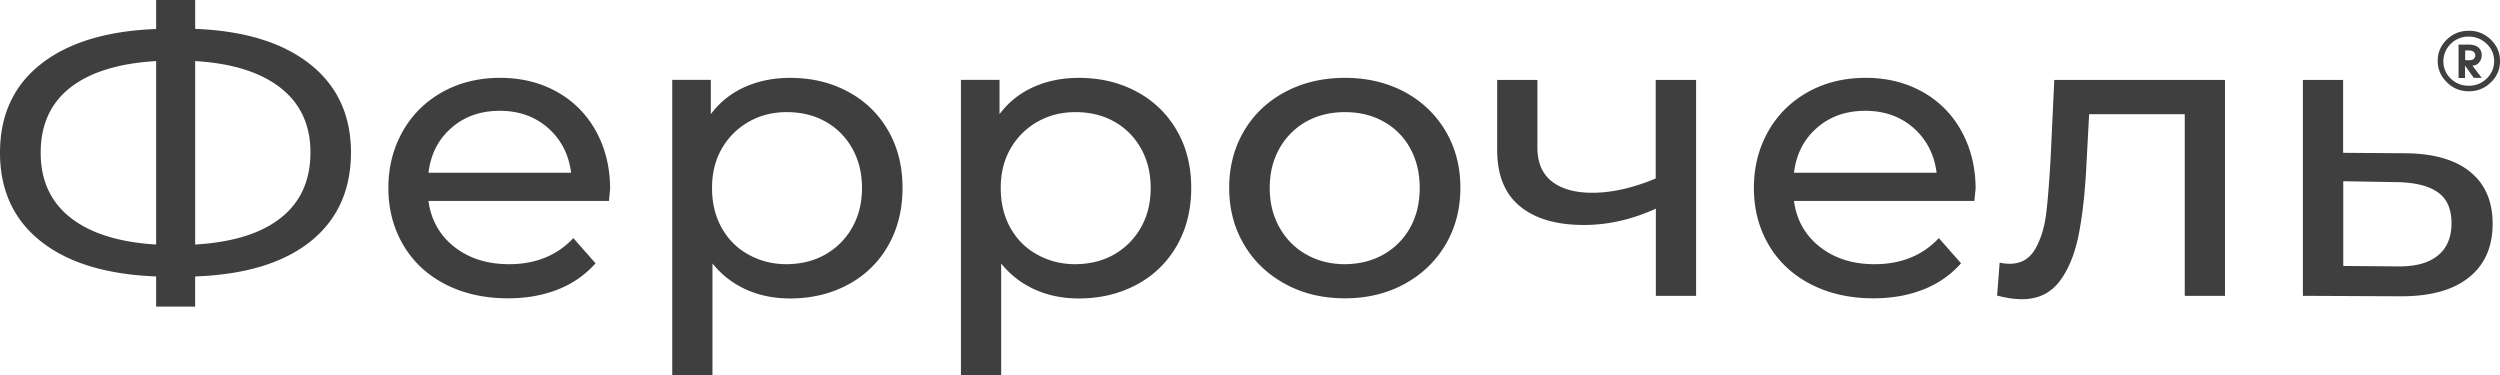 <svg width="200" height="30" fill="none" xmlns="http://www.w3.org/2000/svg">
    <g clip-path="url(#clip0)" fill="#403F3F">
        <path d="M197.202 5.248l.697.98h.636l-.745-.98a.667.667 0 00.541-.257.87.87 0 00.204-.583c0-.21-.06-.385-.18-.525-.168-.21-.456-.315-.865-.315h-.804V6.24h.516v-.991zm0-1.213h.3c.192 0 .336.047.421.14.06.07.096.152.096.256a.378.378 0 01-.096.257c-.085.093-.217.128-.409.128h-.3v-.781h-.012z"/>
        <path d="M197.514 7.302c.684 0 1.273-.234 1.753-.712A2.264 2.264 0 00200 4.875c0-.664-.24-1.224-.733-1.703a2.44 2.44 0 00-1.753-.711c-.697 0-1.285.233-1.766.7-.48.466-.732 1.038-.732 1.703s.24 1.236.732 1.714c.481.49 1.069.724 1.766.724zm-1.442-3.803a1.981 1.981 0 011.43-.571c.552 0 1.033.198 1.429.571.396.385.6.84.6 1.388 0 .548-.204 1.015-.6 1.4a1.979 1.979 0 01-1.429.571 1.99 1.99 0 01-1.442-.571 1.867 1.867 0 01-.588-1.388 1.93 1.93 0 01.6-1.4zM24.812 19.339c-2.173 1.715-5.236 2.636-9.2 2.776v2.415H12.49v-2.415c-3.963-.151-7.038-1.085-9.211-2.8C1.105 17.602 0 15.223 0 12.225 0 9.203 1.093 6.835 3.279 5.12c2.185-1.715 5.248-2.648 9.211-2.8V0h3.123v2.31c3.939.151 7.002 1.096 9.187 2.822 2.186 1.726 3.279 4.094 3.279 7.092-.012 3.02-1.105 5.389-3.267 7.115zM5.657 17.426c1.597 1.248 3.879 1.96 6.833 2.135V4.887c-3.002.175-5.284.887-6.87 2.123-1.573 1.236-2.365 2.974-2.365 5.214 0 2.216.804 3.954 2.402 5.202zm16.813 0c1.574-1.248 2.366-2.997 2.366-5.237 0-2.193-.804-3.92-2.402-5.167-1.597-1.248-3.867-1.96-6.821-2.135v14.674c3.002-.175 5.284-.887 6.857-2.135zM48.713 16.073H34.277c.204 1.516.889 2.741 2.066 3.674 1.177.922 2.63 1.388 4.383 1.388 2.126 0 3.843-.7 5.14-2.088l1.778 2.018a7.785 7.785 0 01-3.003 2.088c-1.2.478-2.534.712-4.01.712-1.874 0-3.544-.374-4.997-1.12-1.453-.747-2.582-1.796-3.375-3.15-.792-1.352-1.189-2.869-1.189-4.56 0-1.668.385-3.184 1.153-4.537.769-1.353 1.838-2.392 3.195-3.15 1.357-.746 2.882-1.12 4.588-1.12 1.705 0 3.218.374 4.551 1.12a7.917 7.917 0 013.123 3.15c.745 1.353 1.129 2.892 1.129 4.63-.024.245-.048.56-.096.945zm-12.61-5.832c-1.045.91-1.646 2.111-1.826 3.58h11.41c-.18-1.457-.793-2.647-1.826-3.568-1.045-.922-2.33-1.388-3.88-1.388-1.537 0-2.834.454-3.879 1.376zM67.843 7.337a8.012 8.012 0 013.206 3.102c.77 1.33 1.153 2.858 1.153 4.596s-.384 3.277-1.153 4.619a7.965 7.965 0 01-3.206 3.114c-1.37.735-2.907 1.108-4.636 1.108-1.273 0-2.45-.233-3.507-.711a7.208 7.208 0 01-2.702-2.088v8.935h-3.219V6.392h3.087v2.74a6.855 6.855 0 012.714-2.169c1.093-.49 2.306-.734 3.627-.734 1.73 0 3.279.373 4.636 1.108zm-1.826 13.028a5.676 5.676 0 002.15-2.146c.528-.921.793-1.983.793-3.184 0-1.19-.264-2.251-.793-3.184-.528-.922-1.237-1.633-2.15-2.135-.9-.501-1.933-.746-3.074-.746-1.117 0-2.138.256-3.039.77a5.728 5.728 0 00-2.15 2.134c-.528.91-.792 1.971-.792 3.16 0 1.202.252 2.252.768 3.185.517.922 1.226 1.645 2.15 2.146.913.514 1.934.77 3.05.77 1.154-.012 2.175-.256 3.087-.77zM90.939 7.337a8.012 8.012 0 013.206 3.102c.769 1.33 1.153 2.858 1.153 4.596s-.384 3.277-1.153 4.619a7.965 7.965 0 01-3.206 3.114c-1.37.735-2.907 1.108-4.636 1.108-1.273 0-2.45-.233-3.507-.711a7.208 7.208 0 01-2.702-2.088v8.935h-3.219V6.392h3.087v2.74a6.855 6.855 0 012.714-2.169c1.093-.49 2.306-.734 3.627-.734 1.73 0 3.278.373 4.636 1.108zm-1.826 13.028a5.676 5.676 0 002.15-2.146c.528-.921.792-1.983.792-3.184 0-1.19-.264-2.251-.792-3.184-.529-.922-1.237-1.633-2.15-2.135-.9-.501-1.933-.746-3.075-.746-1.116 0-2.137.256-3.038.77a5.728 5.728 0 00-2.15 2.134c-.528.91-.792 1.971-.792 3.16 0 1.202.252 2.252.768 3.185.517.922 1.225 1.645 2.15 2.146.913.514 1.934.77 3.05.77 1.153-.012 2.186-.256 3.087-.77zM102.828 22.721c-1.406-.758-2.51-1.807-3.303-3.149-.793-1.341-1.19-2.857-1.19-4.549 0-1.691.397-3.207 1.19-4.549.793-1.341 1.897-2.38 3.303-3.126 1.405-.746 3.002-1.12 4.768-1.12 1.765 0 3.35.374 4.755 1.12a8.364 8.364 0 013.291 3.126c.793 1.342 1.189 2.858 1.189 4.55 0 1.69-.396 3.207-1.189 4.548-.793 1.342-1.897 2.391-3.291 3.15-1.405.758-2.978 1.143-4.755 1.143-1.778 0-3.363-.374-4.768-1.143zm7.842-2.356a5.566 5.566 0 002.138-2.146c.516-.921.768-1.983.768-3.184 0-1.19-.252-2.251-.768-3.184a5.381 5.381 0 00-2.138-2.135c-.901-.501-1.934-.746-3.074-.746-1.141 0-2.162.245-3.075.746a5.567 5.567 0 00-2.15 2.135c-.528.921-.792 1.982-.792 3.184 0 1.201.264 2.251.792 3.184.529.922 1.237 1.645 2.15 2.146.901.514 1.934.77 3.075.77 1.14-.012 2.161-.256 3.074-.77zM135.687 6.393v17.274h-3.219v-6.975c-1.922.875-3.843 1.306-5.741 1.306-2.222 0-3.927-.501-5.14-1.504-1.213-1.003-1.814-2.496-1.814-4.503V6.393h3.219v5.412c0 1.19.384 2.1 1.153 2.706.769.606 1.85.91 3.243.91 1.561 0 3.254-.385 5.068-1.143V6.393h3.231zM157.953 16.073h-14.436c.204 1.516.889 2.741 2.066 3.674 1.177.922 2.63 1.388 4.383 1.388 2.126 0 3.844-.7 5.141-2.088l1.777 2.018a7.786 7.786 0 01-3.002 2.088c-1.201.478-2.534.712-4.012.712-1.873 0-3.543-.374-4.996-1.12-1.453-.747-2.582-1.796-3.374-3.15-.793-1.352-1.189-2.869-1.189-4.56 0-1.668.384-3.184 1.152-4.537.769-1.353 1.838-2.392 3.195-3.15 1.357-.746 2.882-1.12 4.588-1.12 1.705 0 3.219.374 4.552 1.12a7.913 7.913 0 013.122 3.15c.745 1.353 1.129 2.892 1.129 4.63-.036.245-.06.56-.096.945zm-12.61-5.832c-1.045.91-1.646 2.111-1.826 3.58h11.41c-.181-1.457-.793-2.647-1.826-3.568-1.045-.922-2.33-1.388-3.879-1.388s-2.834.454-3.879 1.376zM177.999 6.393v17.274h-3.219V9.134h-7.65l-.205 3.849c-.108 2.32-.324 4.269-.636 5.82-.312 1.552-.829 2.8-1.549 3.733-.721.933-1.718 1.4-2.991 1.4-.576 0-1.237-.094-1.981-.292l.204-2.636c.288.07.564.093.804.093.901 0 1.562-.385 2.018-1.143.444-.758.733-1.668.877-2.706.144-1.038.252-2.531.372-4.467l.3-6.392h13.656zM197.633 13.764c1.189.98 1.778 2.356 1.778 4.141 0 1.866-.649 3.313-1.934 4.316-1.285 1.014-3.122 1.504-5.524 1.481l-7.723-.035V6.393h3.219v5.832l5.008.035c2.258.023 3.987.524 5.176 1.504zm-2.642 6.707c.745-.583 1.129-1.458 1.129-2.613 0-1.131-.36-1.96-1.093-2.472-.732-.525-1.837-.794-3.338-.817l-4.228-.07v6.777l4.228.035c1.453.035 2.558-.245 3.302-.84z"/>
    </g>
    <defs>
        <clipPath id="clip0">
            <path fill="#fff" d="M0 0h200v30H0z"/>
        </clipPath>
    </defs>
</svg>
